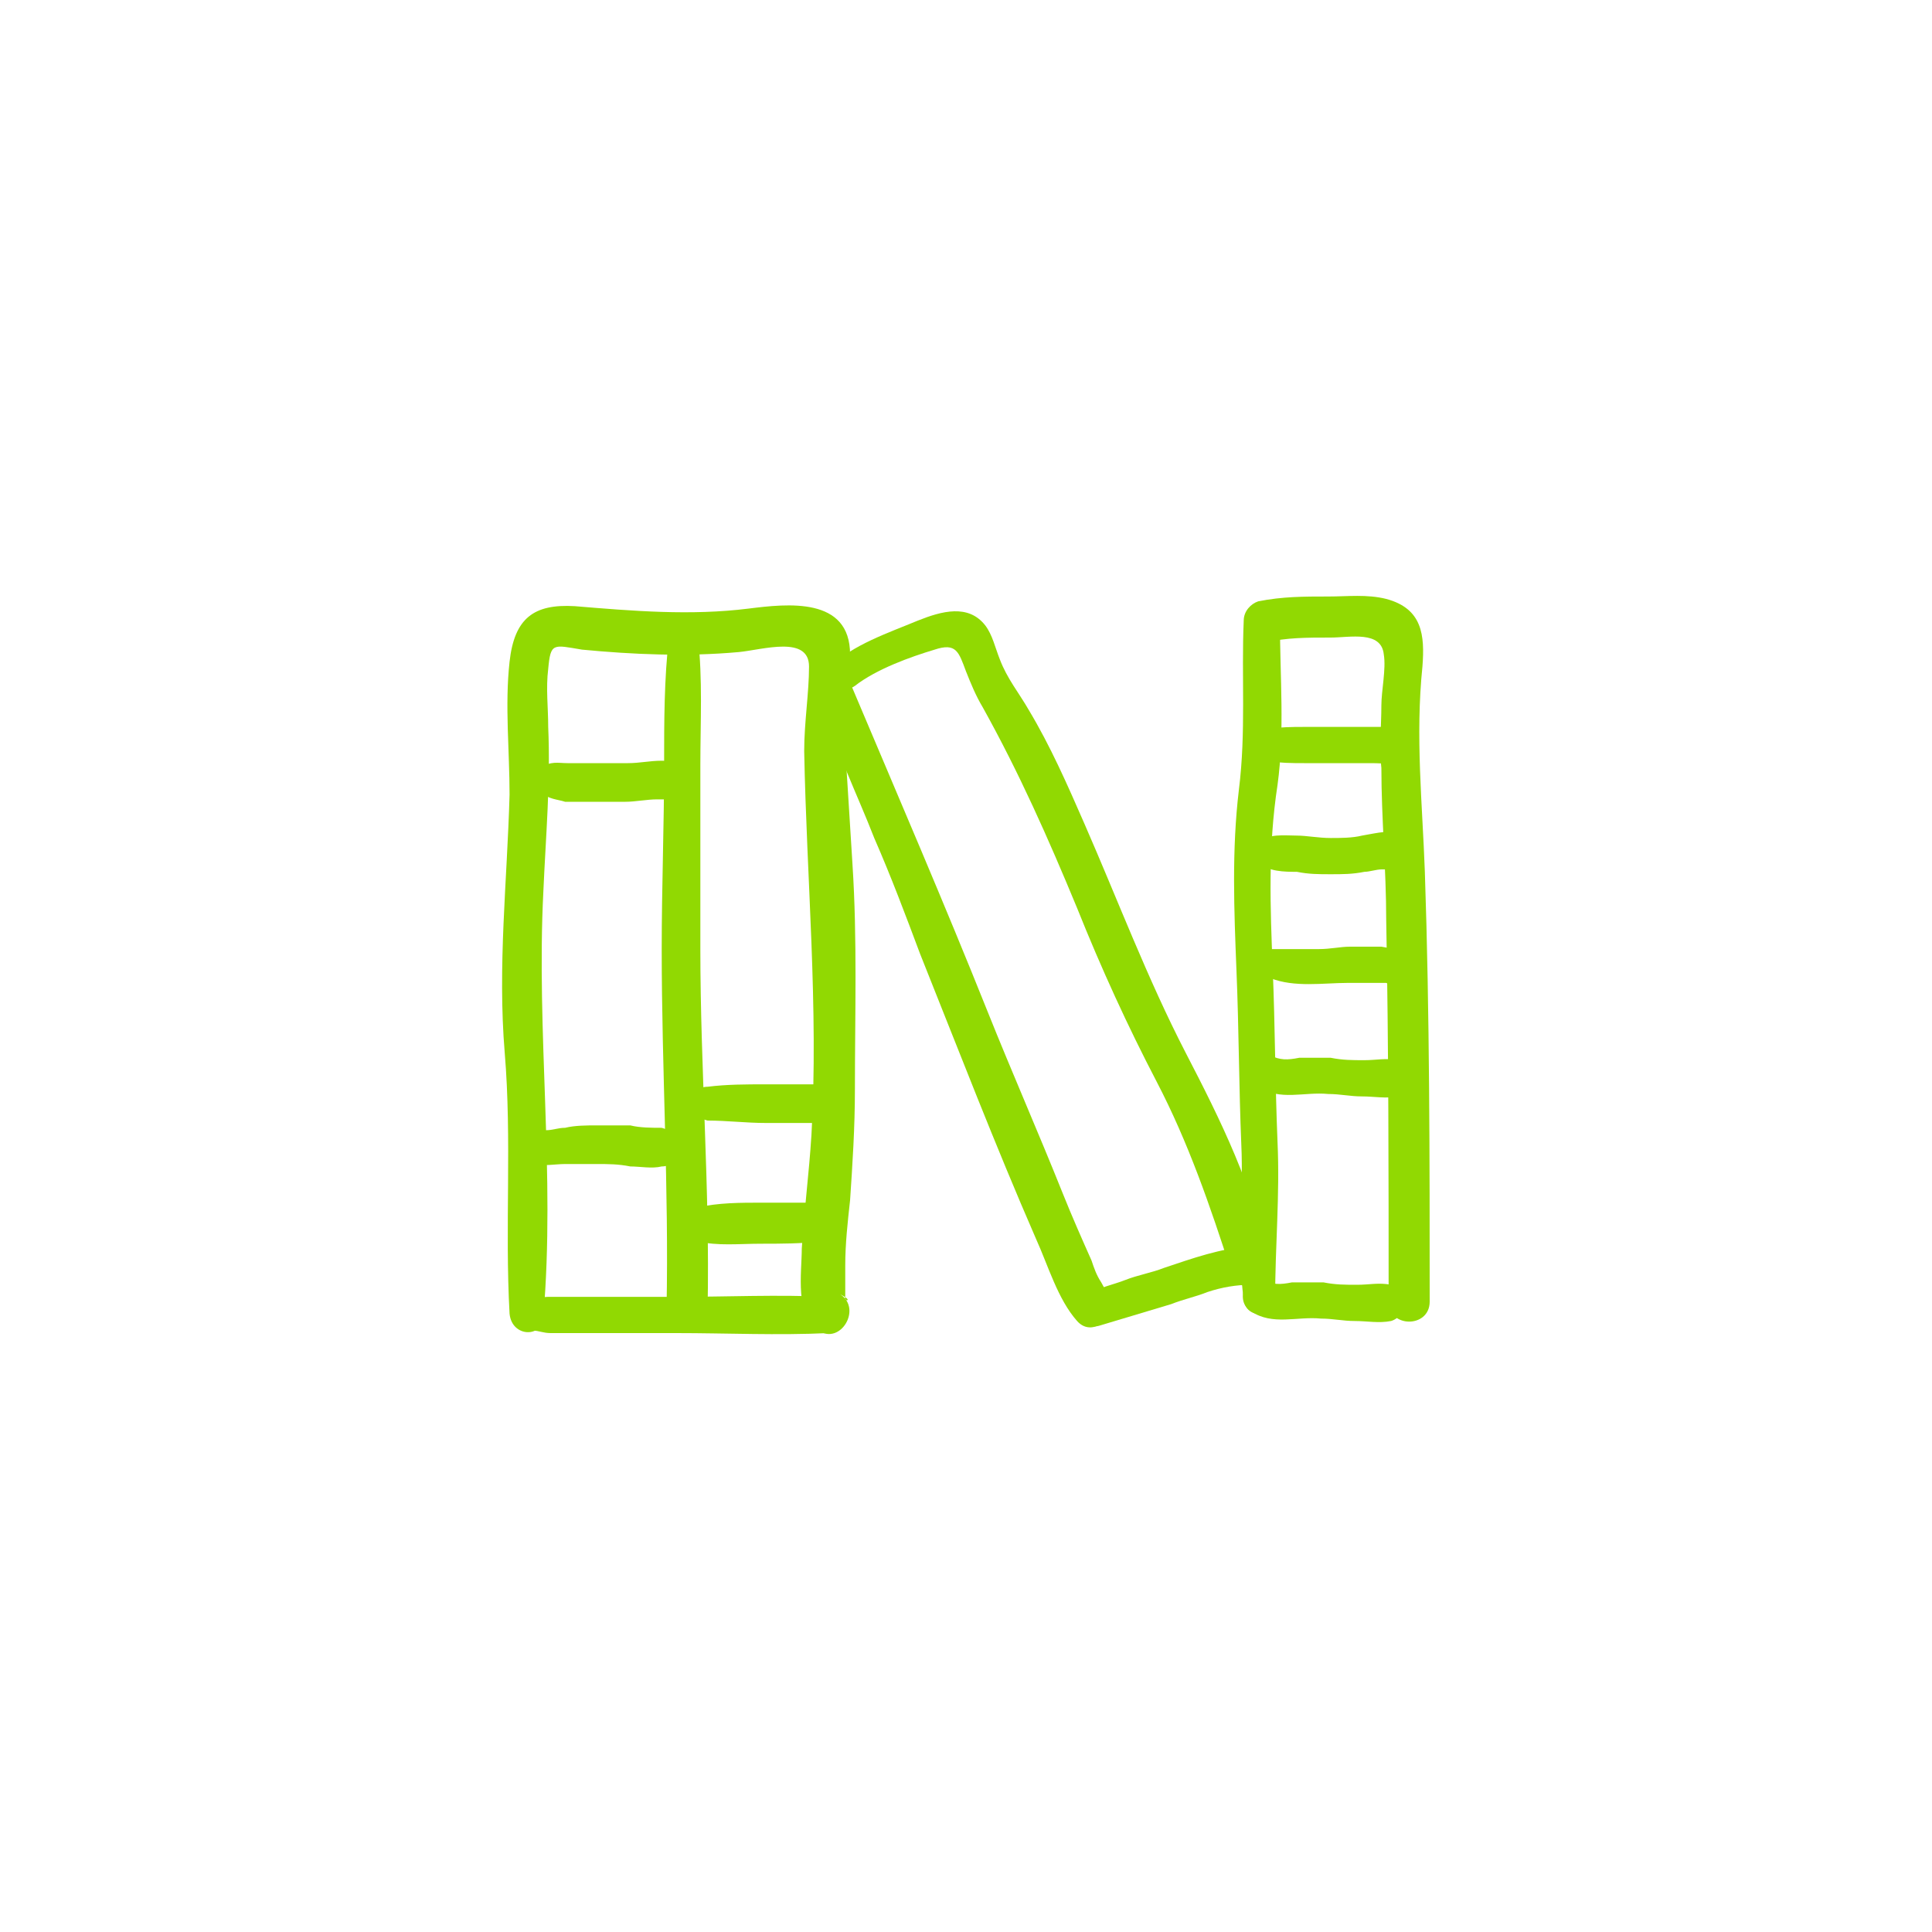 <?xml version="1.0" encoding="utf-8"?>
<!-- Generator: Adobe Illustrator 24.3.0, SVG Export Plug-In . SVG Version: 6.00 Build 0)  -->
<svg version="1.1" id="Calque_1" xmlns="http://www.w3.org/2000/svg" xmlns:xlink="http://www.w3.org/1999/xlink" x="0px" y="0px"
	 viewBox="0 0 80 80" style="enable-background:new 0 0 80 80;" xml:space="preserve">
<style type="text/css">
	.st0{fill:#91D902;}
</style>
<g>
	<g>
		<g>
			<path class="st0" d="M22.5,54.5c0.5-5.9-0.3-11.7,0-17.6c0.1-2.3,0.3-4.5,0.2-6.8c0-0.8-0.1-1.6,0-2.4c0.1-1.1,0.2-1,1.4-0.8
				c2.1,0.2,4.3,0.3,6.5,0.1c1-0.1,2.9-0.7,2.9,0.6c0,1.1-0.2,2.3-0.2,3.5c0.1,5.3,0.6,10.6,0.3,15.9c-0.1,1.6-0.3,3.1-0.4,4.7
				c0,1-0.3,2.8,0.7,3.4c0.9,0.6,1.8-0.9,0.9-1.5c0.6,0.3,0.1,0.3,0.2,0.1v-0.3c0-0.3,0-0.6,0-1c0-0.9,0.1-1.8,0.2-2.7
				c0.1-1.5,0.2-3,0.2-4.6c0-3.1,0.1-6.2-0.1-9.3c-0.1-1.6-0.2-3.2-0.3-4.8c0-1.3,0.2-2.6,0.2-3.9c0-2.4-2.6-2.1-4.2-1.9
				c-2.4,0.3-4.8,0.1-7.2-0.1c-1.7-0.1-2.5,0.5-2.7,2.3s0,3.7,0,5.5c-0.1,3.6-0.5,7.1-0.2,10.7c0.3,3.6,0,7.2,0.2,10.8
				C21.2,55.4,22.5,55.4,22.5,54.5L22.5,54.5z"/>
		</g>
	</g>
	<g>
		<g>
			<path class="st0" d="M27.7,26.4c-0.2,1.7-0.2,3.5-0.2,5.2c0,2.6-0.1,5.1-0.1,7.7c0,5,0.3,9.9,0.2,14.9c0,1.1,1.7,1.1,1.7,0
				c0.1-5-0.3-9.9-0.3-14.9c0-2.5,0-5,0-7.6c0-1.8,0.1-3.6-0.1-5.3C28.9,25.5,27.8,25.5,27.7,26.4L27.7,26.4z"/>
		</g>
	</g>
	<g>
		<g>
			<path class="st0" d="M22.4,32.8c0.3,0.3,0.7,0.3,1,0.4c0.3,0,0.6,0,0.9,0c0.5,0,1,0,1.6,0c0.4,0,0.9-0.1,1.3-0.1
				c0.2,0,0.4,0,0.6,0c0.1,0-0.2,0,0,0h0.1c0.2,0,0.4,0,0.7-0.1c0.3-0.2,0.4-0.5,0.3-0.8c-0.2-0.6-0.9-0.7-1.5-0.7
				c-0.5,0-0.9,0.1-1.4,0.1s-1,0-1.5,0c-0.3,0-0.6,0-1,0s-0.7-0.1-1.1,0.2C22.1,32.1,22.1,32.5,22.4,32.8L22.4,32.8z"/>
		</g>
	</g>
	<g>
		<g>
			<path class="st0" d="M22.4,48.2L22.4,48.2c0,0-0.1,0-0.3,0c0.4,0.1,0.9,0,1.3,0c0.4,0,0.9,0,1.3,0c0.5,0,0.9,0,1.4,0.1
				c0.4,0,0.9,0.1,1.3,0c0.4,0,0.8-0.3,0.8-0.8c0-0.4-0.4-0.7-0.8-0.8c-0.4,0-0.9,0-1.3-0.1c-0.5,0-0.9,0-1.4,0
				c-0.4,0-0.9,0-1.3,0.1c-0.3,0-0.5,0.1-0.8,0.1c-0.1,0-0.2,0.1-0.3,0.1S22.2,47,22.1,47c0,0-0.2,0.1-0.1,0.1
				c-0.3,0.1-0.4,0.5-0.2,0.8C21.8,48.2,22.1,48.3,22.4,48.2L22.4,48.2z"/>
		</g>
	</g>
	<g>
		<g>
			<path class="st0" d="M21.8,55.1c0.2,0,0.1,0,0.3,0s0.4,0.1,0.7,0.1c0.5,0,0.9,0,1.4,0c1.3,0,2.6,0,3.8,0c2.1,0,4.2,0.1,6.3,0
				c1-0.1,1-1.5,0-1.5c-2.1-0.1-4.2,0-6.3,0c-1.3,0-2.6,0-3.8,0c-0.5,0-0.9,0-1.4,0c-0.2,0-0.4,0-0.6,0.1c-0.2,0-0.1,0-0.3,0
				C21.1,53.9,21.1,55.1,21.8,55.1L21.8,55.1z"/>
		</g>
	</g>
	<g>
		<g>
			<path class="st0" d="M29.3,46.4c0.8,0,1.6,0.1,2.4,0.1c0.8,0,1.6,0,2.3,0c0.4,0,0.8-0.3,0.8-0.8c0-0.4-0.3-0.8-0.8-0.8
				c-0.8,0-1.6,0-2.3,0c-0.8,0-1.6,0-2.4,0.1c-0.4,0-0.7,0.3-0.7,0.7S28.9,46.3,29.3,46.4L29.3,46.4z"/>
		</g>
	</g>
	<g>
		<g>
			<path class="st0" d="M28.9,51.4c0.8,0.2,1.7,0.1,2.6,0.1c0.8,0,1.7,0,2.5-0.1c0.4,0,0.8-0.3,0.8-0.8c0-0.4-0.3-0.8-0.8-0.8
				c-0.8,0-1.7,0-2.5,0s-1.8,0-2.6,0.2C28.2,50.3,28.2,51.2,28.9,51.4L28.9,51.4z"/>
		</g>
	</g>
	<g>
		<g>
			<path class="st0" d="M52.8,53.8c0-2.2,0.2-4.3,0.1-6.5c-0.1-2.4-0.1-4.8-0.2-7.2c-0.1-2.5-0.2-5,0.2-7.6c0.3-2.2,0.1-4.5,0.1-6.7
				c-0.2,0.3-0.4,0.5-0.6,0.8c0.9-0.2,1.7-0.2,2.7-0.2c0.8,0,2.1-0.3,2.2,0.7c0.1,0.6-0.1,1.5-0.1,2.1c0,0.9-0.1,1.8,0,2.6
				c0,2.1,0.2,4.2,0.2,6.3c0.1,5.3,0.1,10.5,0.1,15.8c0,1.1,1.7,1.1,1.7,0c0-5.9,0-11.9-0.2-17.8c-0.1-2.8-0.4-5.6-0.1-8.5
				c0.1-1.3,0-2.4-1.5-2.8c-0.8-0.2-1.6-0.1-2.4-0.1c-1,0-1.9,0-2.9,0.2c-0.3,0.1-0.6,0.4-0.6,0.8c-0.1,2.3,0.1,4.6-0.2,7
				c-0.3,2.5-0.2,5-0.1,7.5c0.1,2.4,0.1,4.8,0.2,7.2c0.1,2.1-0.2,4.3,0.1,6.4C51.6,54.7,52.8,54.5,52.8,53.8L52.8,53.8z"/>
		</g>
	</g>
	<g>
		<g>
			<path class="st0" d="M52.1,45c0.9,0.6,1.9,0.2,2.9,0.3c0.5,0,0.9,0.1,1.4,0.1s1,0.1,1.5,0c0.7-0.2,0.8-1.4,0-1.5
				c-0.5-0.1-0.9,0-1.4,0s-0.9,0-1.4-0.1c-0.4,0-0.8,0-1.3,0c-0.5,0.1-0.8,0.1-1.2-0.1c-0.3-0.1-0.7,0.1-0.8,0.4
				C51.7,44.5,51.8,44.8,52.1,45L52.1,45z"/>
		</g>
	</g>
	<g>
		<g>
			<path class="st0" d="M51.8,54.3c0.9,0.6,1.9,0.2,2.9,0.3c0.5,0,0.9,0.1,1.4,0.1s1,0.1,1.5,0c0.7-0.2,0.8-1.4,0-1.5
				c-0.5-0.1-0.9,0-1.4,0s-0.9,0-1.4-0.1c-0.4,0-0.8,0-1.3,0c-0.5,0.1-0.8,0.1-1.2-0.1c-0.3-0.1-0.7,0.1-0.8,0.4
				C51.4,53.8,51.5,54.1,51.8,54.3L51.8,54.3z"/>
		</g>
	</g>
	<g>
		<g>
			<path class="st0" d="M52.6,40.5c1,0.4,2.2,0.2,3.2,0.2c0.4,0,0.8,0,1.2,0c0.1,0,0.2,0,0.3,0h0.1c0.1,0-0.2,0,0,0l0.2,0.1h-0.1
				c0.1,0,0.1,0.1,0.2,0.1s0.2,0,0.3,0c0.6,0.1,0.9-0.7,0.6-1.1c-0.3-0.5-0.9-0.5-1.4-0.6c-0.4,0-0.9,0-1.3,0s-0.8,0.1-1.3,0.1
				c-0.6,0-1.3,0-1.9,0c-0.3,0-0.6,0.3-0.7,0.6C52,40.1,52.2,40.3,52.6,40.5L52.6,40.5z"/>
		</g>
	</g>
	<g>
		<g>
			<path class="st0" d="M52.1,35.7c0.4,0.4,1.1,0.4,1.6,0.4c0.5,0.1,0.9,0.1,1.4,0.1s0.9,0,1.4-0.1c0.2,0,0.5-0.1,0.7-0.1
				c0.3,0,0.6,0,0.9-0.1s0.5-0.3,0.5-0.6s-0.1-0.6-0.4-0.7c-0.5-0.3-1.2-0.1-1.8,0c-0.4,0.1-0.9,0.1-1.3,0.1c-0.5,0-1-0.1-1.4-0.1
				c-0.5,0-1.2-0.1-1.6,0.3C51.8,35.1,51.8,35.5,52.1,35.7L52.1,35.7z"/>
		</g>
	</g>
	<g>
		<g>
			<path class="st0" d="M52.5,31.5c0.5,0.1,1,0.1,1.5,0.1s0.9,0,1.4,0s0.9,0,1.4,0s1.1,0.1,1.6-0.2c0.4-0.2,0.5-1,0-1.2
				c-0.3-0.1-0.5-0.1-0.9-0.1c-0.2,0-0.5,0-0.7,0c-0.5,0-0.9,0-1.4,0s-0.9,0-1.4,0s-1,0-1.5,0.1C51.9,30.4,51.8,31.3,52.5,31.5
				L52.5,31.5z"/>
		</g>
	</g>
	<g>
		<g>
			<path class="st0" d="M35.4,28.4c0.9-0.7,2.3-1.2,3.3-1.5c0.9-0.3,1,0.1,1.3,0.9c0.2,0.5,0.4,1,0.7,1.5c1.5,2.7,2.7,5.4,3.9,8.3
				c1,2.5,2.1,4.9,3.3,7.2c1.3,2.5,2.2,5.1,3.1,7.9c0.3,1,1.7,0.6,1.5-0.4c-0.5-3-2-6-3.4-8.7c-1.6-3.1-2.8-6.3-4.2-9.5
				c-0.7-1.6-1.4-3.2-2.3-4.7c-0.4-0.7-0.9-1.3-1.2-2.1c-0.2-0.5-0.3-1-0.6-1.4C40.1,25,39,25.3,38,25.7c-1.2,0.5-2.7,1-3.6,1.9
				C33.8,28,34.7,28.9,35.4,28.4L35.4,28.4z"/>
		</g>
	</g>
	<g>
		<g>
			<path class="st0" d="M34.1,29.2c0.5,1.9,1.4,3.7,2.1,5.5c0.7,1.6,1.3,3.2,1.9,4.8c1.6,4,3.1,7.9,4.8,11.8
				c0.5,1.1,0.9,2.5,1.7,3.4c0.7,0.8,1.9-0.4,1.2-1.2c0.1,0.1-0.1-0.2-0.2-0.4c-0.2-0.3-0.3-0.6-0.4-0.9c-0.4-0.9-0.8-1.8-1.2-2.8
				c-1-2.5-2.1-5-3.1-7.5c-1.8-4.5-3.7-8.9-5.6-13.4C35.1,28,34,28.5,34.1,29.2L34.1,29.2z"/>
		</g>
	</g>
	<g>
		<g>
			<path class="st0" d="M45.5,54.9c1-0.3,2-0.6,3-0.9c0.5-0.2,1-0.3,1.5-0.5c0.6-0.2,1.2-0.3,1.8-0.3c0.4-0.1,0.8-0.3,0.8-0.8
				c0-0.4-0.4-0.8-0.8-0.8c-1.3,0.1-2.4,0.5-3.6,0.9c-0.5,0.2-1.1,0.3-1.6,0.5s-1.1,0.3-1.5,0.6c-0.3,0.2-0.4,0.5-0.3,0.8
				C44.8,54.8,45.1,55,45.5,54.9L45.5,54.9z"/>
		</g>
	</g>
</g>
</svg>
